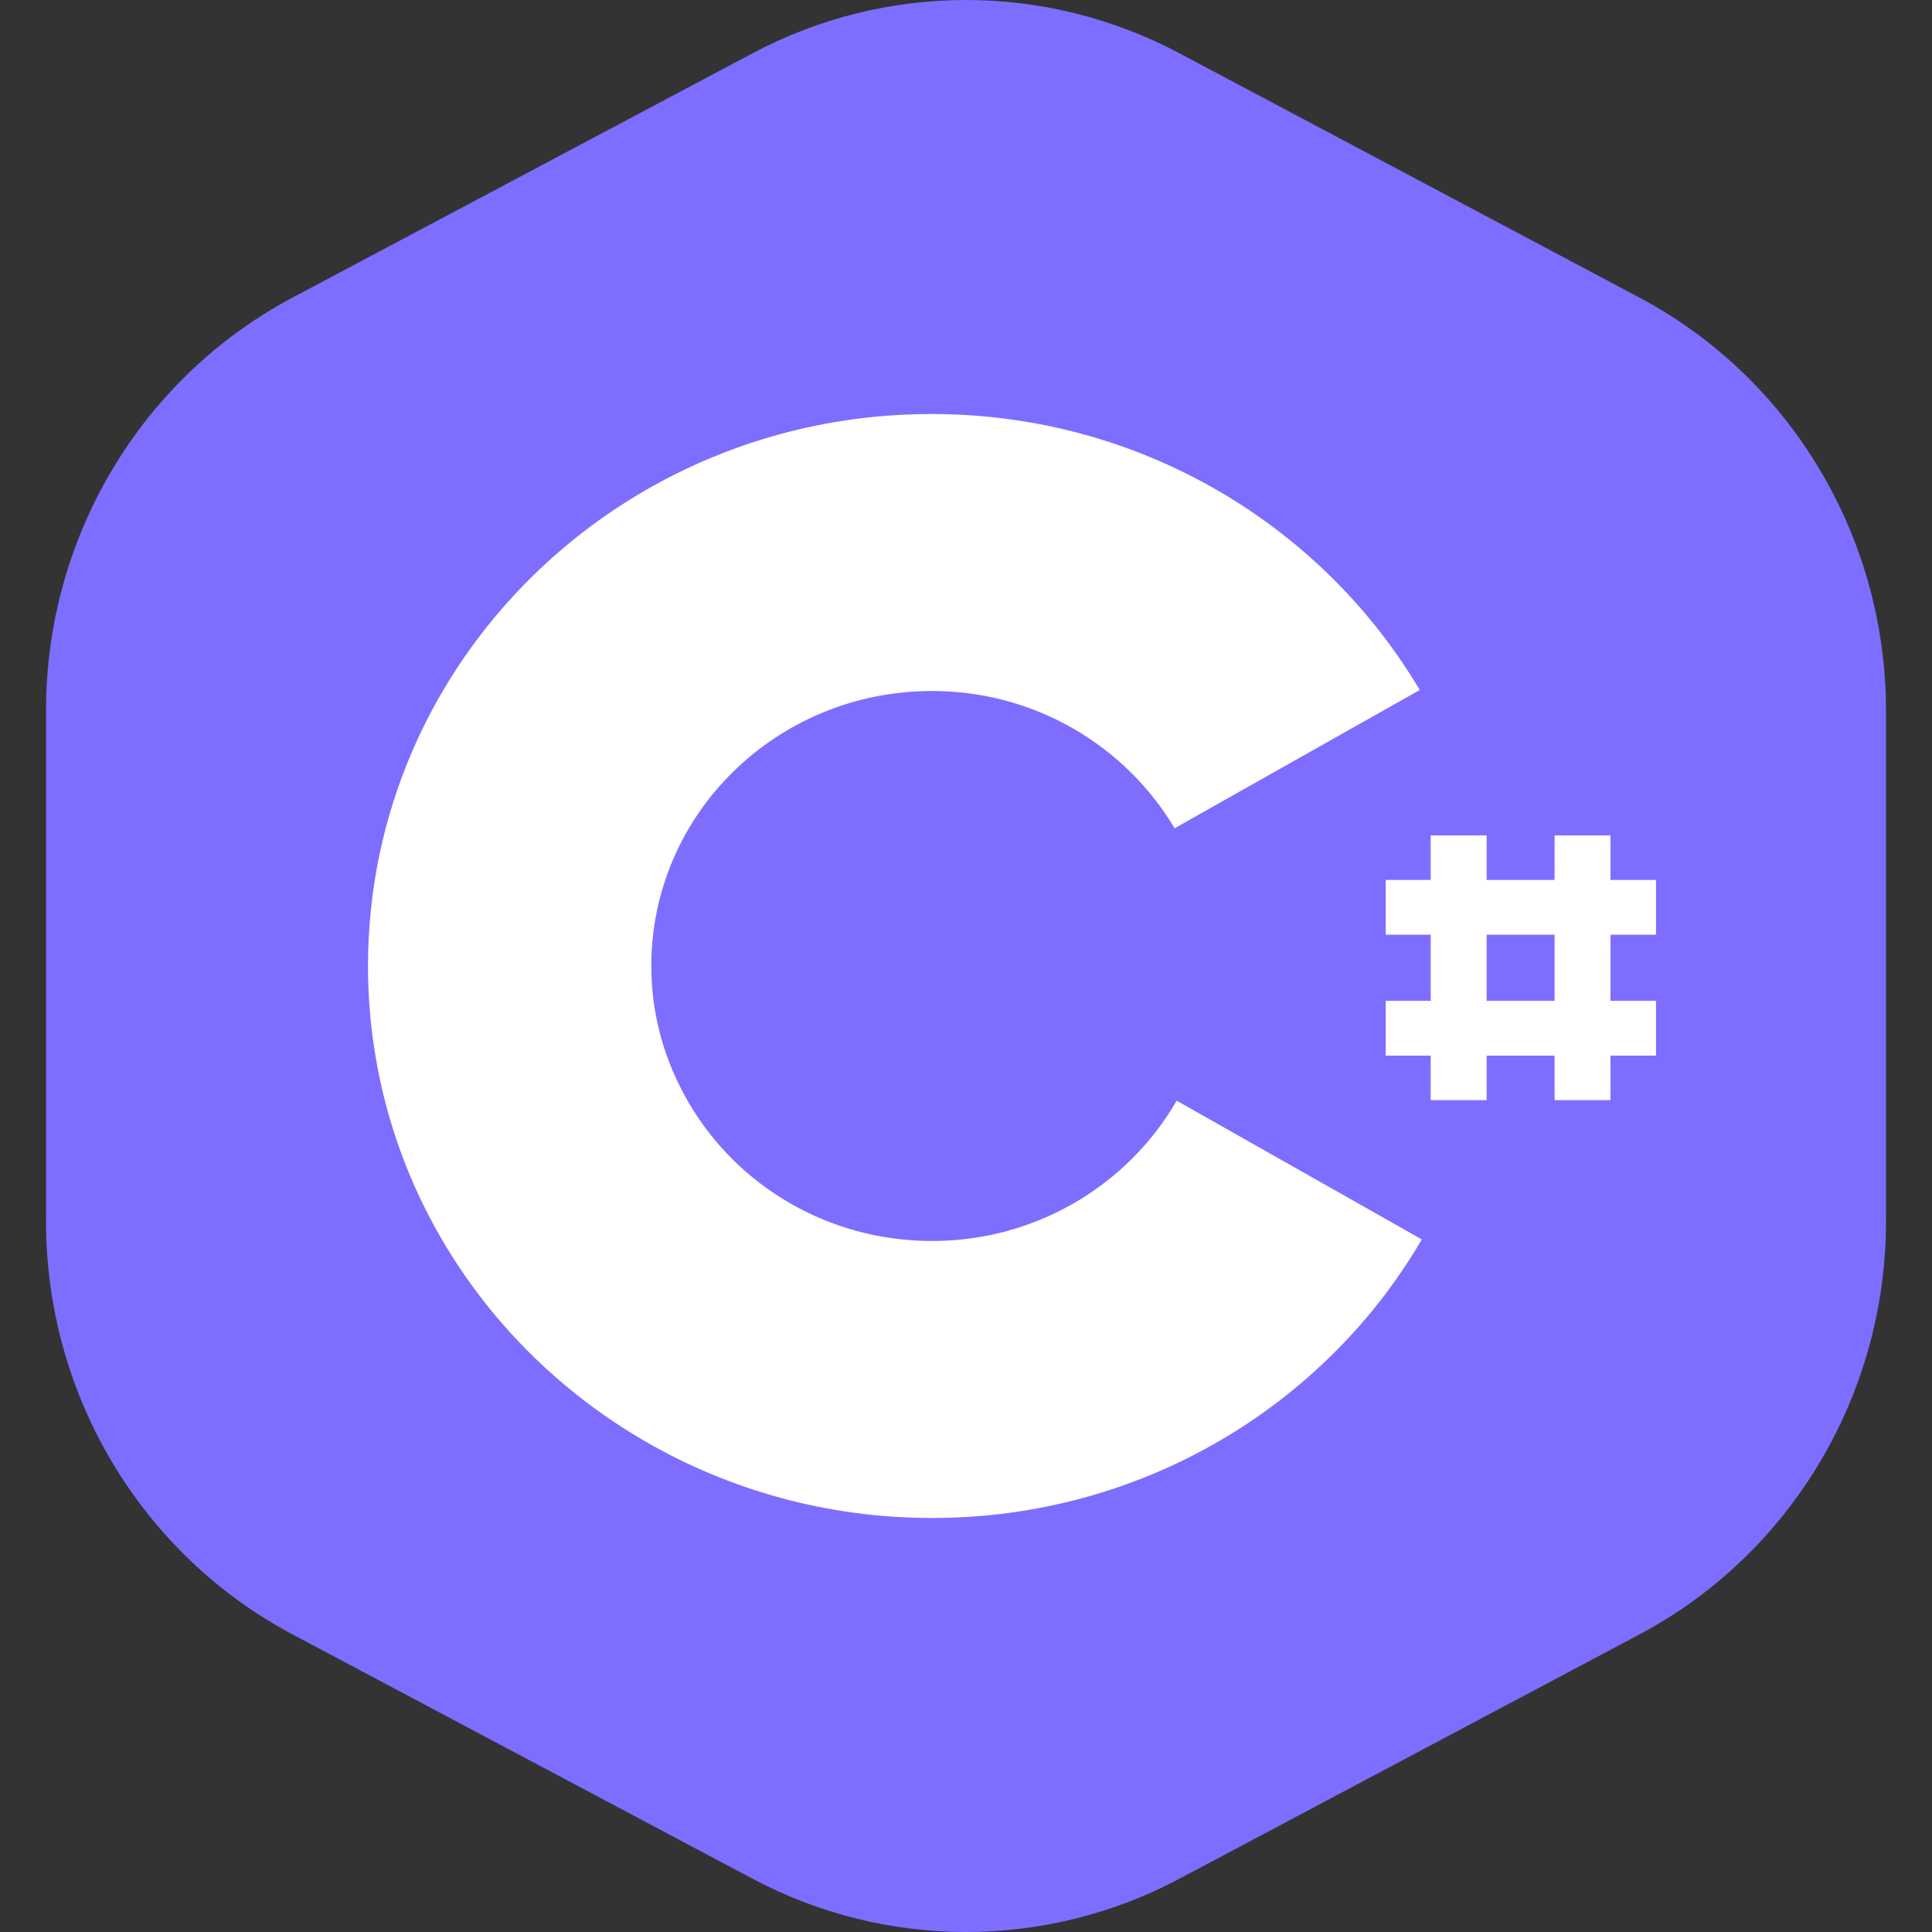 <svg width="42" height="42" viewBox="0 0 42 42" fill="none" xmlns="http://www.w3.org/2000/svg">
<rect x="0" y="0" width="42" height="42" fill="#333333" stroke="none"/>
<path d="M1 26.549V15.451C1 11.679 3.065 8.219 6.36 6.469L16.36 1.158C19.266 -0.386 22.734 -0.386 25.64 1.158L35.64 6.469C38.935 8.219 41 11.679 41 15.451V26.549C41 30.321 38.935 33.781 35.64 35.531L25.64 40.842C22.734 42.386 19.266 42.386 16.36 40.842L6.36 35.531C3.065 33.781 1 30.321 1 26.549Z" fill="#7D6EFF"/>
<path d="M25.58 23.928C24.534 25.742 22.546 26.978 20.261 26.978C17.989 26.978 16.012 25.764 14.966 23.961C14.455 23.082 14.159 22.08 14.159 21C14.159 17.694 16.886 15.022 20.261 15.022C22.511 15.022 24.477 16.224 25.534 18.006L30.864 15C28.739 11.416 24.784 9 20.25 9C13.477 9 8 14.377 8 21C8 23.171 8.591 25.219 9.625 26.978C11.739 30.573 15.716 33 20.261 33C24.818 33 28.796 30.562 30.909 26.944L25.58 23.928ZM32.318 18.161H31.102V23.916H32.318V18.161ZM35.011 18.161H33.795V23.916H35.011V18.161Z" fill="white"/>
<path d="M36 19.129H30.125V20.32H36V19.129ZM36 21.756H30.125V22.948H36V21.756Z" fill="white"/>
</svg>
